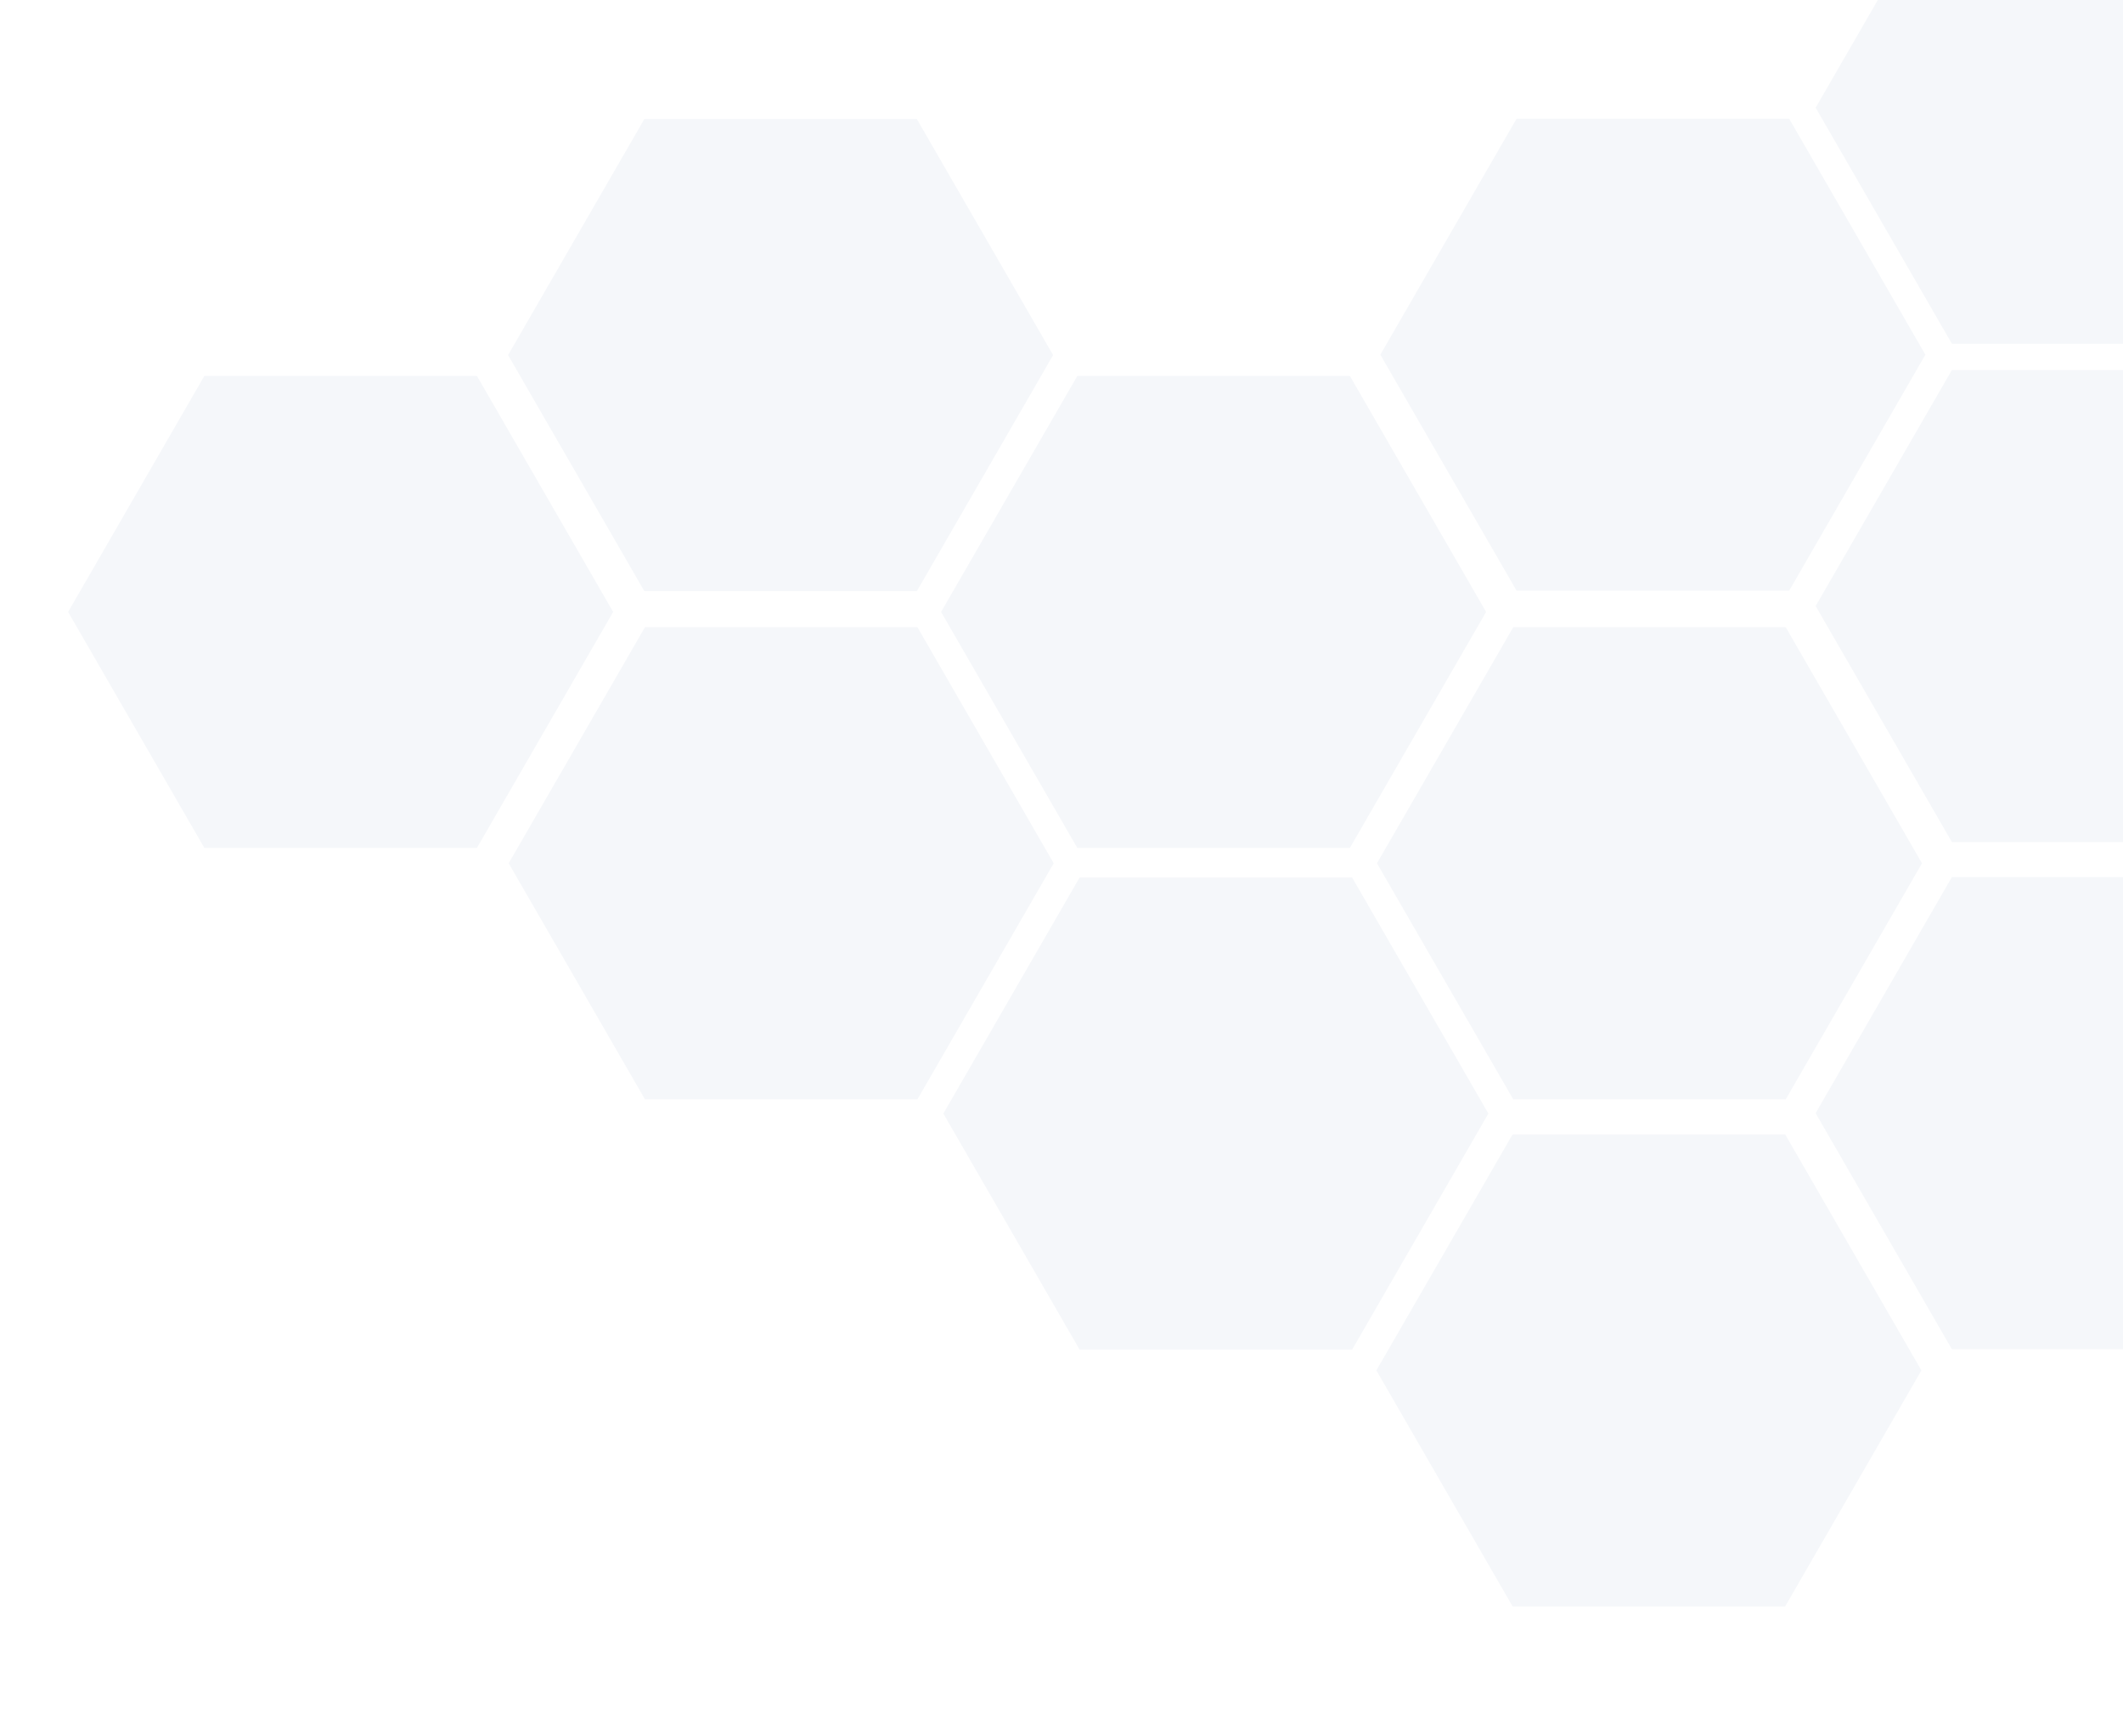 <svg width="181" height="148" viewBox="0 0 181 148" fill="none" xmlns="http://www.w3.org/2000/svg">
<path opacity="0.05" d="M154.795 94.893L166.411 74.772L189.645 74.772L201.262 94.893L189.645 115.014L166.411 115.014L154.795 94.893Z" fill="#33549F"/>
<path opacity="0.05" d="M117.685 30.236L129.302 10.116L152.536 10.116L164.152 30.236L152.536 50.357L129.302 50.357L117.685 30.236Z" fill="#33549F"/>
<path opacity="0.05" d="M80.427 94.926L92.044 74.805L115.278 74.805L126.894 94.926L115.278 115.047L92.044 115.047L80.427 94.926Z" fill="#33549F"/>
<path opacity="0.05" d="M43.318 30.27L54.935 10.149L78.168 10.149L89.785 30.27L78.168 50.391L54.935 50.391L43.318 30.27Z" fill="#33549F"/>
<path opacity="0.05" d="M117.396 73.59L129.013 53.469L152.246 53.469L163.863 73.59L152.247 93.711L129.013 93.711L117.396 73.59Z" fill="#33549F"/>
<path opacity="0.05" d="M43.369 73.59L54.986 53.469L78.219 53.469L89.836 73.59L78.219 93.711L54.986 93.711L43.369 73.59Z" fill="#33549F"/>
<path opacity="0.05" d="M117.345 116.82L128.962 96.7L152.196 96.7L163.812 116.82L152.196 136.941L128.962 136.941L117.345 116.82Z" fill="#33549F"/>
<path opacity="0.05" d="M80.234 52.164L91.851 32.043L115.084 32.043L126.701 52.164L115.084 72.285L91.851 72.285L80.234 52.164Z" fill="#33549F"/>
<path opacity="0.05" d="M5.808 52.164L17.425 32.043L40.659 32.043L52.275 52.164L40.659 72.285L17.425 72.285L5.808 52.164Z" fill="#33549F"/>
<path opacity="0.05" d="M154.797 51.662L166.413 31.541L189.647 31.541L201.264 51.662L189.647 71.783L166.413 71.783L154.797 51.662Z" fill="#33549F"/>
<path opacity="0.05" d="M154.797 9.182L166.413 -10.939L189.647 -10.939L201.264 9.182L189.647 29.303L166.413 29.303L154.797 9.182Z" fill="#33549F"/>
</svg>
